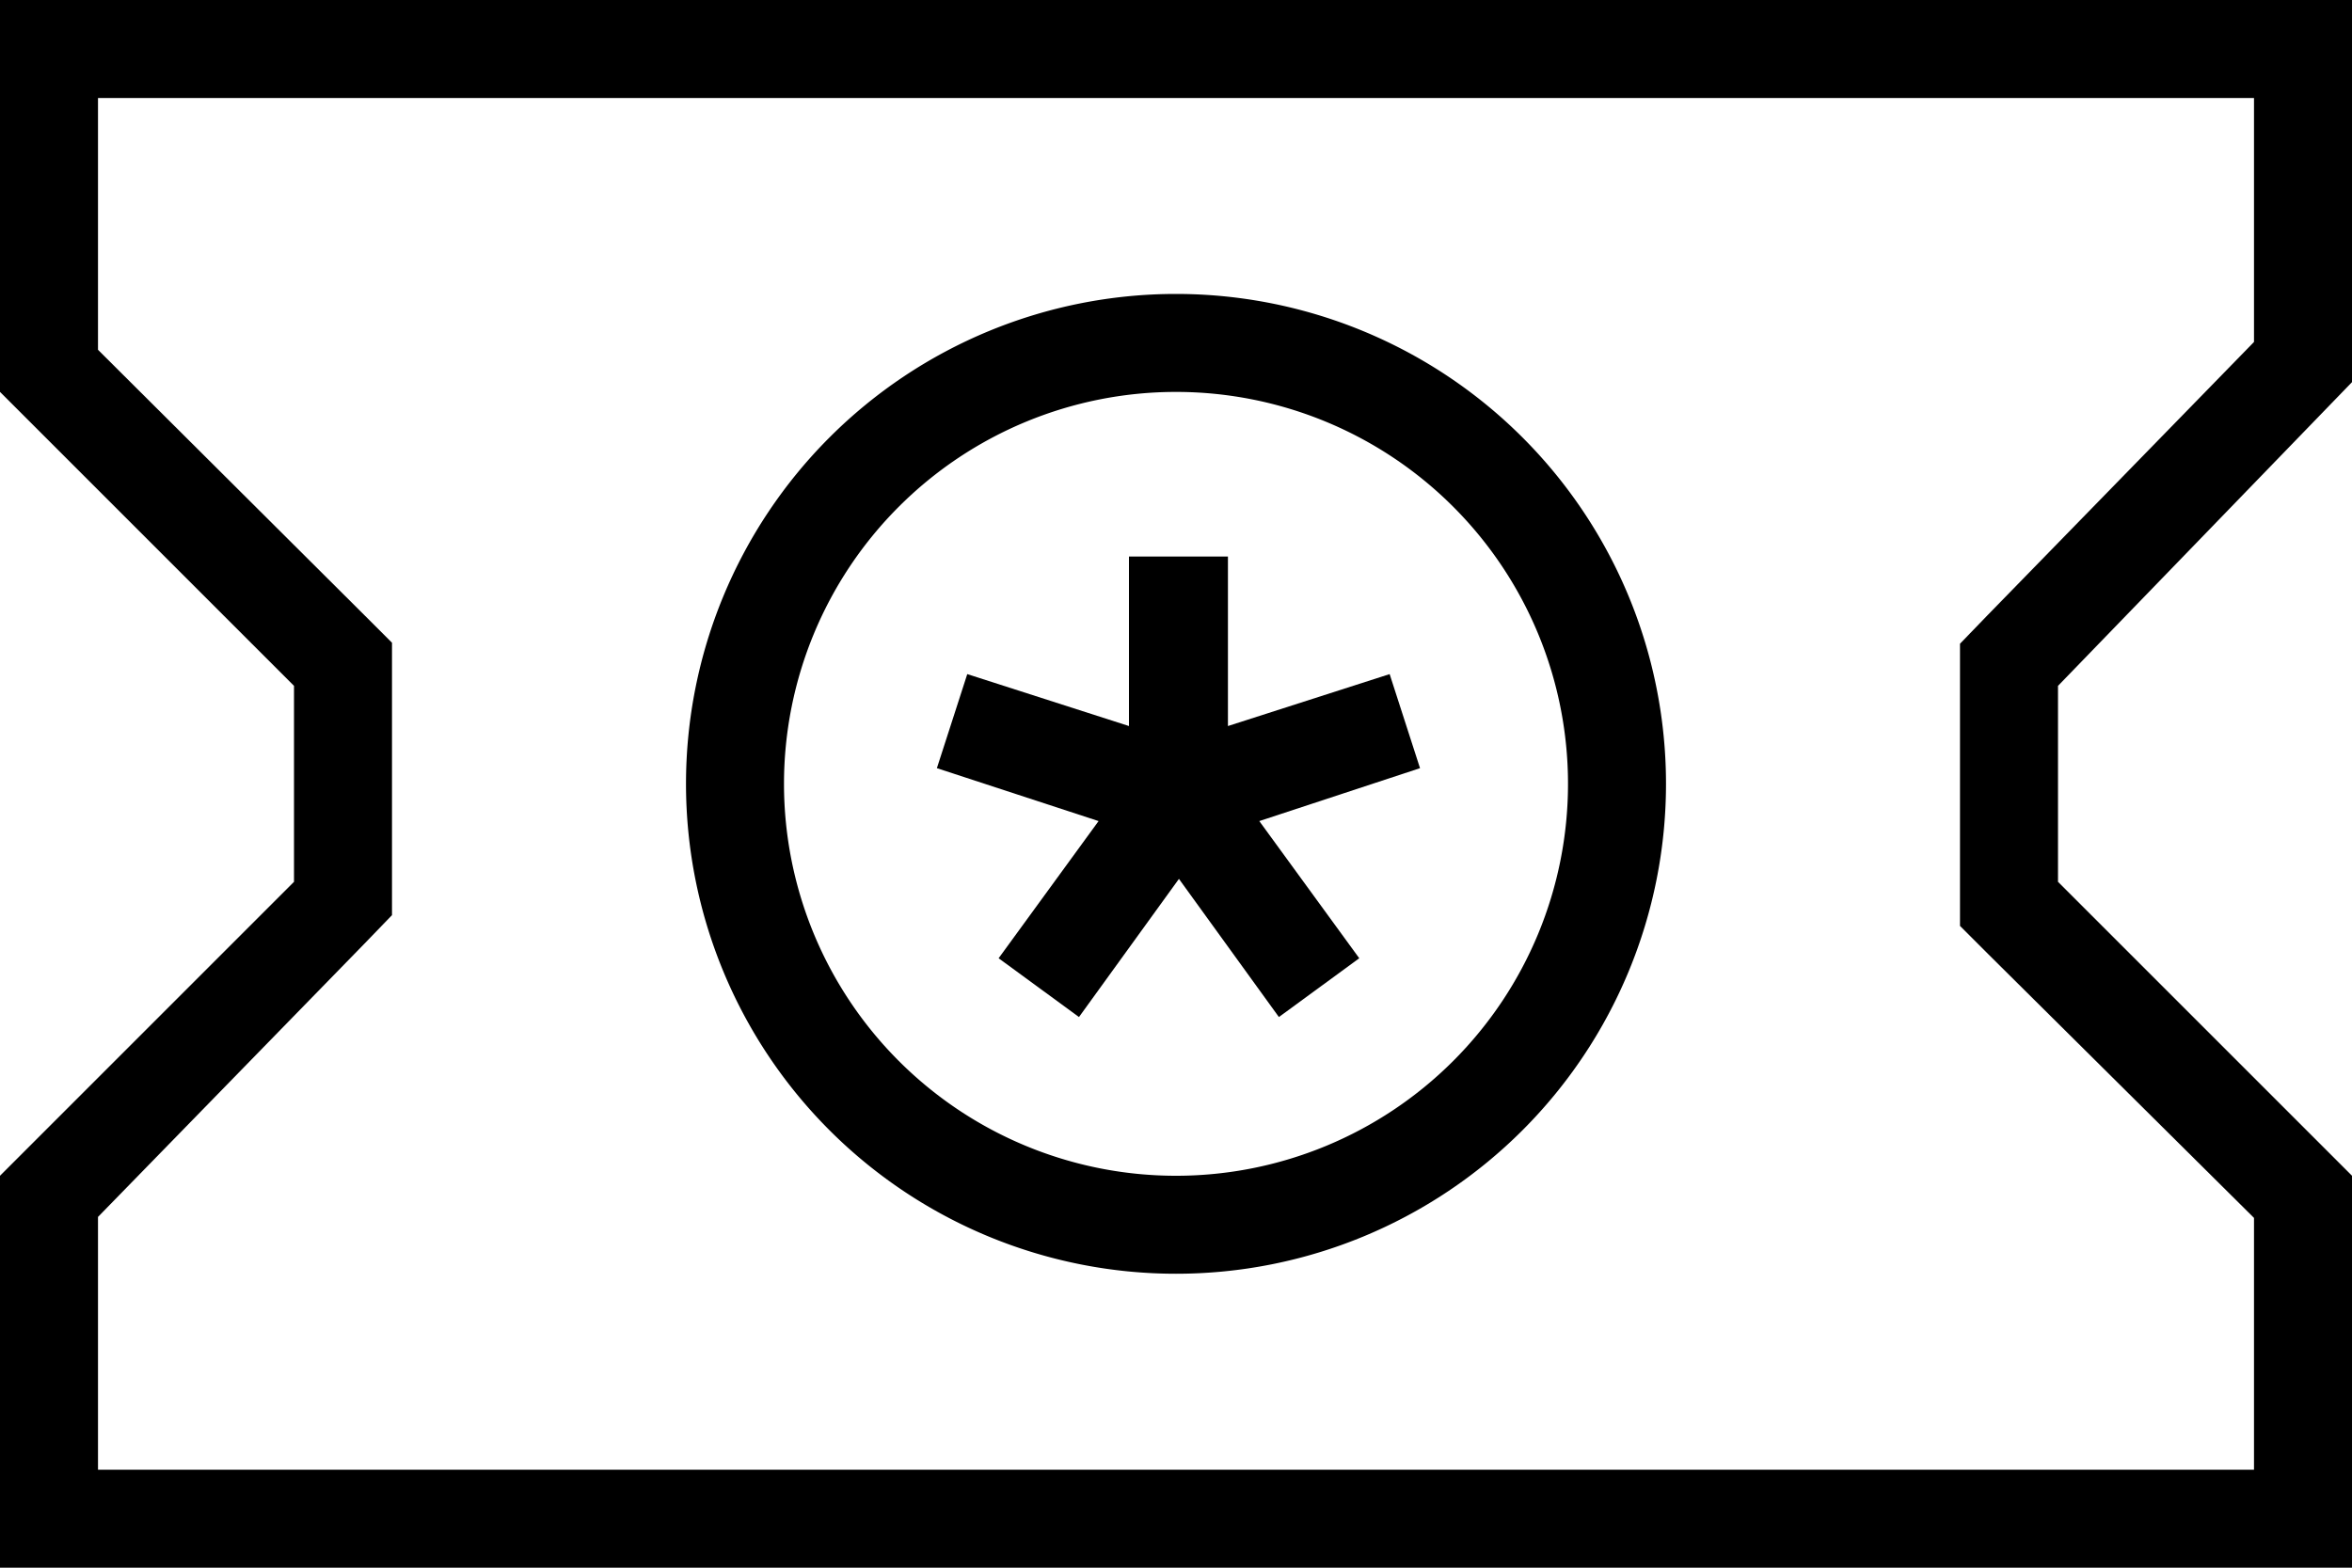 <svg xmlns="http://www.w3.org/2000/svg" viewBox="0 0 24 16"><title>voucher</title><path d="M23,5V7.49l-2.72,2.79-.28.29v2.88l.29.29L23,16.43V19H1V16.42l2.72-2.79L4,13.34V10.56l-.29-.29L1,7.57V5H23m1-1H0V8l3,3v2L0,16v4H24V16l-3-3V11L24,7.9V4Z" transform="translate(0 -4)"/><path d="M12,8a4,4,0,1,1-4,4,4,4,0,0,1,4-4m0-1a5,5,0,1,0,5,5,5,5,0,0,0-5-5Z" transform="translate(0 -4)"/><polygon points="14.49 7.84 14.18 6.88 12.53 7.41 12.53 5.68 11.52 5.68 11.52 7.41 9.87 6.88 9.56 7.84 11.21 8.38 10.19 9.78 11.01 10.38 12.03 8.97 13.05 10.38 13.87 9.78 12.85 8.38 14.49 7.84"/></svg>